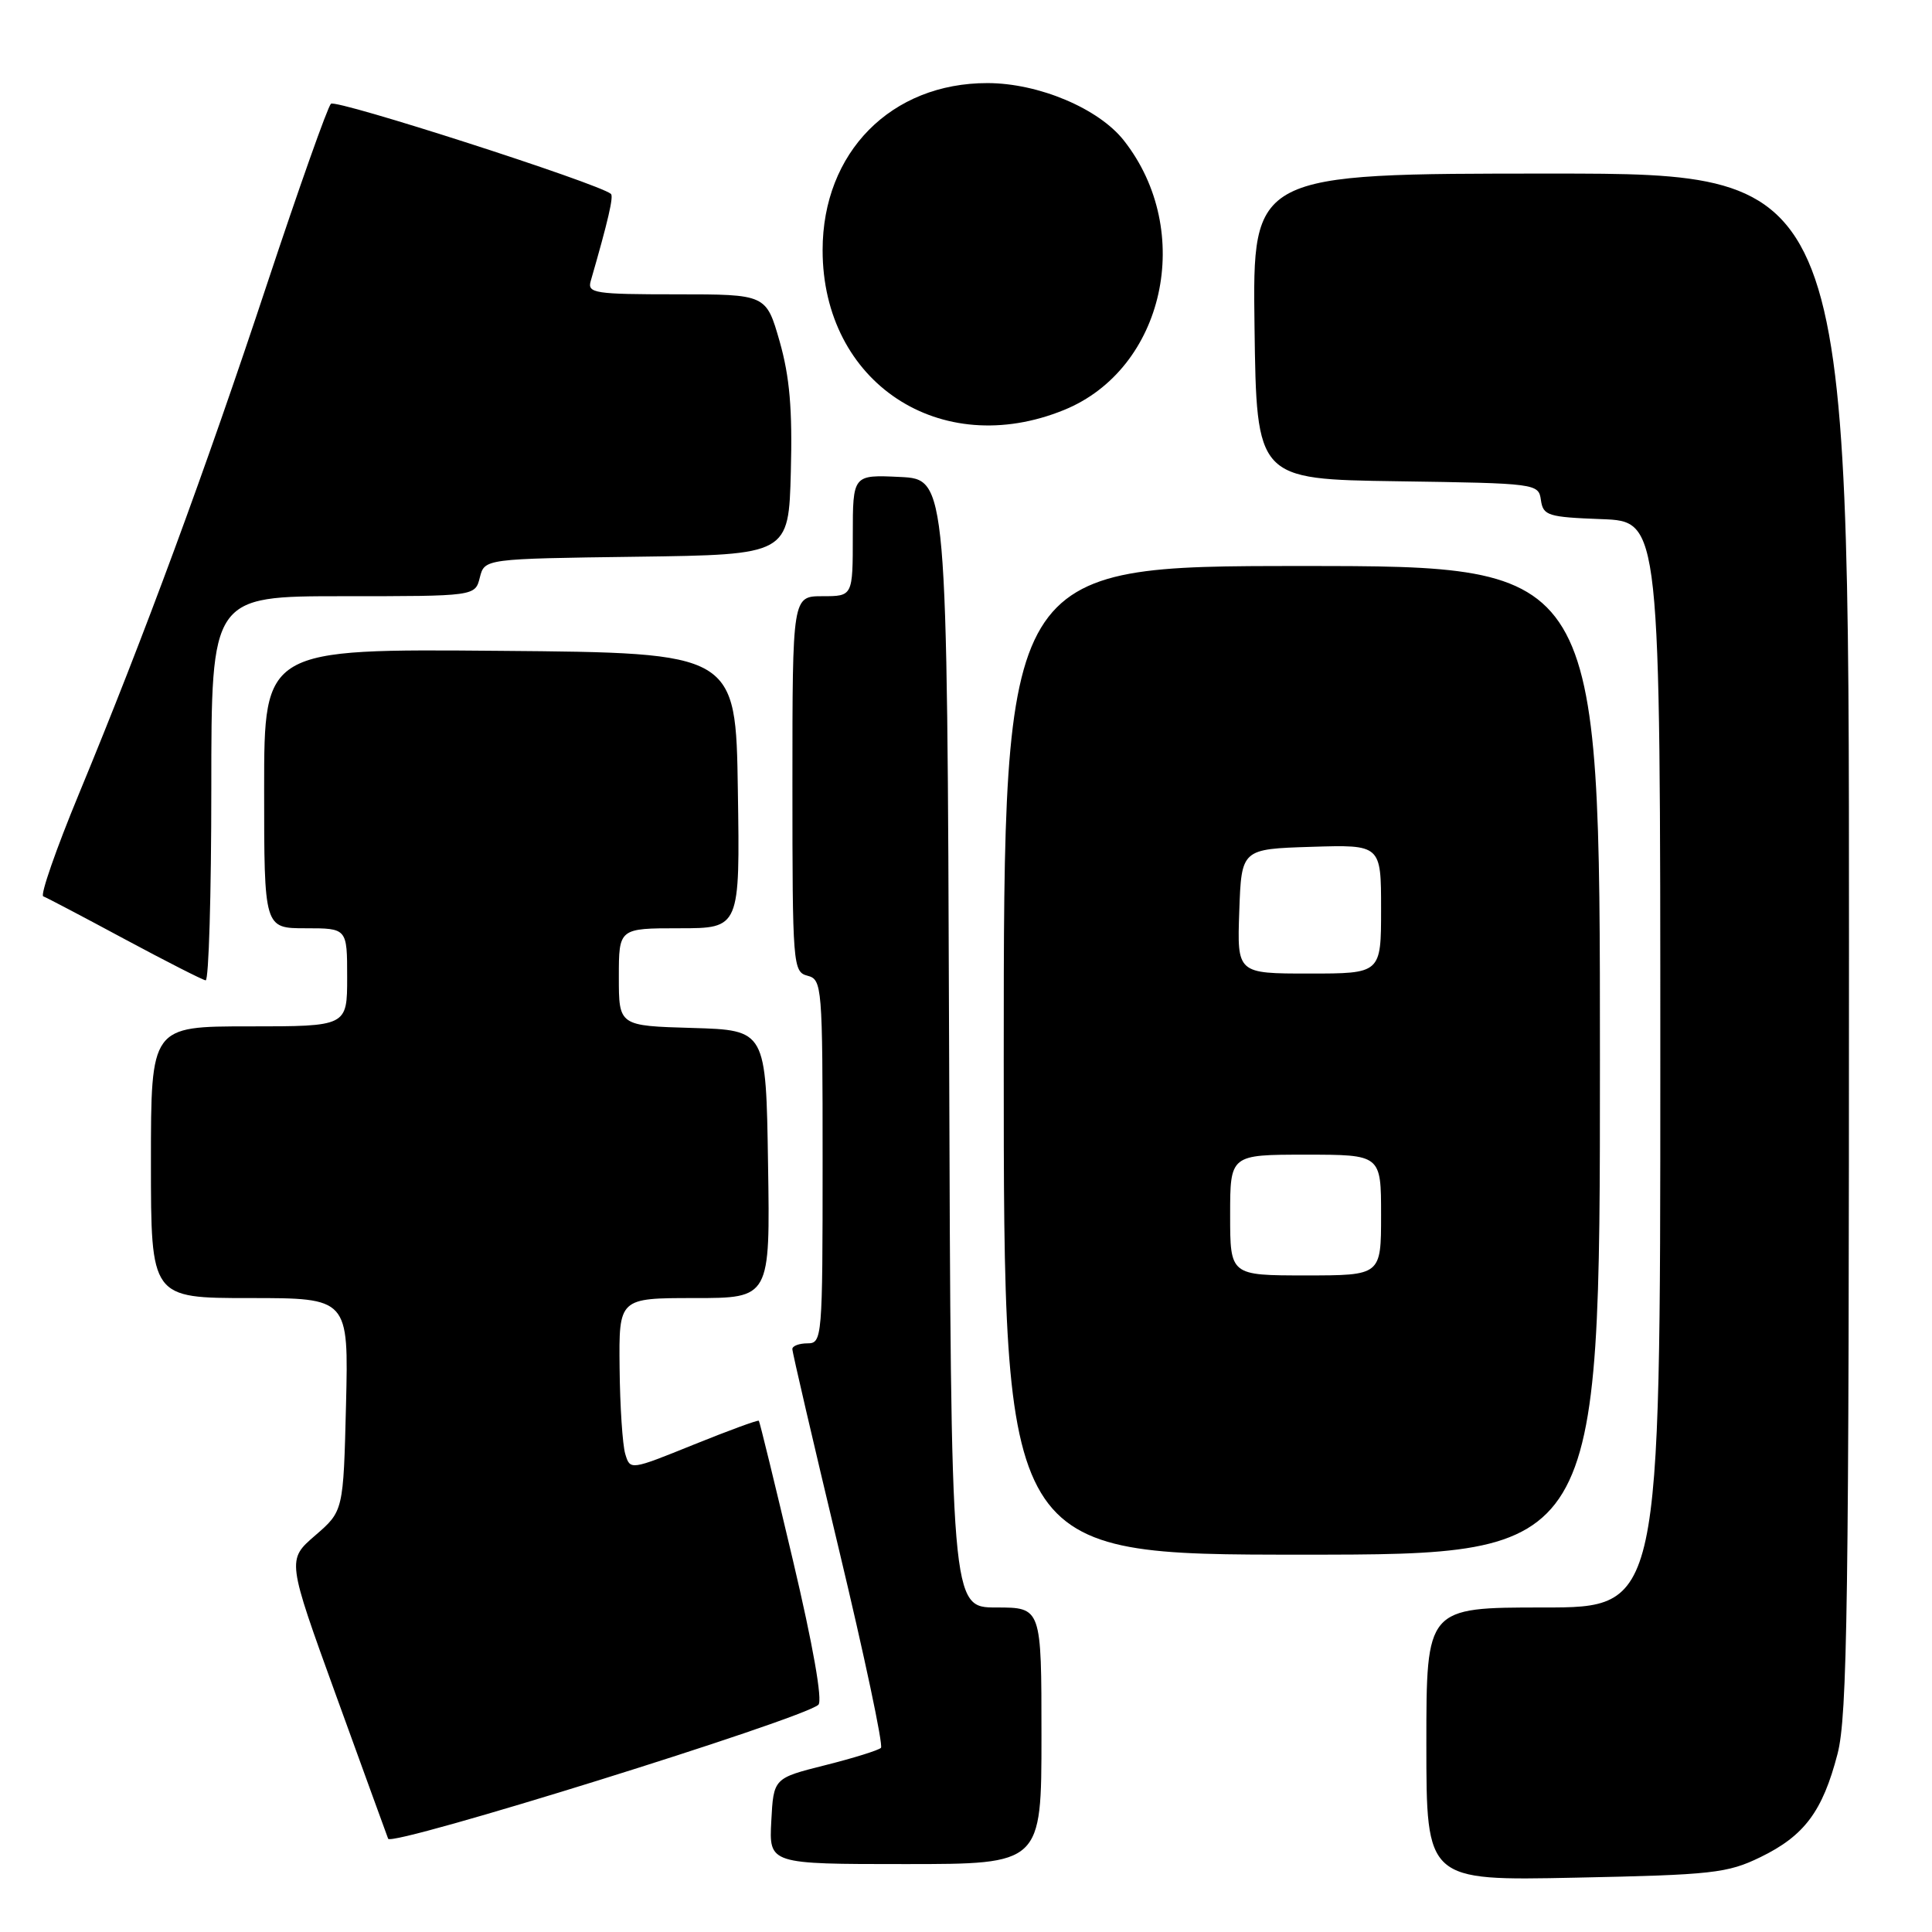 <?xml version="1.0" encoding="UTF-8" standalone="no"?>
<!DOCTYPE svg PUBLIC "-//W3C//DTD SVG 1.1//EN" "http://www.w3.org/Graphics/SVG/1.1/DTD/svg11.dtd" >
<svg xmlns="http://www.w3.org/2000/svg" xmlns:xlink="http://www.w3.org/1999/xlink" version="1.1" viewBox="0 0 256 256">
 <g >
 <path fill="currentColor"
d=" M 233.27 246.08 C 239.09 243.25 241.50 240.02 243.48 232.41 C 244.79 227.38 245.00 212.62 245.00 124.79 C 245.00 23.00 245.00 23.00 205.48 23.00 C 165.96 23.00 165.96 23.00 166.23 43.25 C 166.50 63.50 166.50 63.50 185.18 63.77 C 203.65 64.04 203.87 64.07 204.18 66.27 C 204.48 68.33 205.10 68.52 212.25 68.79 C 220.00 69.08 220.00 69.08 220.00 141.04 C 220.00 213.00 220.00 213.00 204.50 213.00 C 189.00 213.00 189.00 213.00 189.00 231.10 C 189.00 249.21 189.00 249.21 208.75 248.80 C 226.90 248.43 228.89 248.21 233.27 246.08 Z  M 138.00 230.00 C 138.00 213.00 138.00 213.00 132.01 213.00 C 126.01 213.00 126.01 213.00 125.76 138.25 C 125.50 63.50 125.50 63.50 119.25 63.20 C 113.00 62.90 113.00 62.90 113.00 70.95 C 113.00 79.00 113.00 79.00 109.00 79.00 C 105.00 79.00 105.00 79.00 105.00 103.88 C 105.00 127.93 105.07 128.78 107.00 129.29 C 108.93 129.79 109.00 130.65 109.00 153.91 C 109.00 177.33 108.94 178.00 107.00 178.00 C 105.90 178.00 105.00 178.34 104.99 178.75 C 104.98 179.16 107.76 191.09 111.15 205.26 C 114.54 219.42 117.06 231.28 116.73 231.60 C 116.41 231.92 113.08 232.96 109.33 233.90 C 102.50 235.62 102.50 235.62 102.20 241.31 C 101.90 247.00 101.90 247.00 119.95 247.00 C 138.00 247.00 138.00 247.00 138.00 230.00 Z  M 108.44 225.89 C 109.02 225.35 107.73 218.02 105.07 206.76 C 102.70 196.72 100.67 188.39 100.55 188.26 C 100.44 188.12 96.56 189.55 91.92 191.42 C 83.52 194.82 83.50 194.82 82.85 192.66 C 82.49 191.47 82.15 186.34 82.10 181.25 C 82.00 172.00 82.00 172.00 92.02 172.00 C 102.05 172.00 102.05 172.00 101.77 154.25 C 101.50 136.50 101.50 136.50 91.75 136.21 C 82.00 135.93 82.00 135.93 82.00 129.46 C 82.00 123.00 82.00 123.00 90.02 123.00 C 98.05 123.00 98.05 123.00 97.77 104.75 C 97.50 86.50 97.50 86.50 66.25 86.24 C 35.00 85.97 35.00 85.97 35.00 104.49 C 35.00 123.00 35.00 123.00 40.50 123.00 C 46.00 123.00 46.00 123.00 46.00 129.50 C 46.00 136.00 46.00 136.00 33.00 136.00 C 20.00 136.00 20.00 136.00 20.00 154.00 C 20.00 172.00 20.00 172.00 33.10 172.00 C 46.19 172.00 46.19 172.00 45.85 186.12 C 45.50 200.23 45.50 200.23 41.76 203.46 C 38.02 206.69 38.02 206.69 44.51 224.60 C 48.08 234.44 51.19 243.01 51.43 243.64 C 51.85 244.77 106.38 227.78 108.44 225.89 Z  M 212.00 140.50 C 212.00 75.00 212.00 75.00 172.50 75.00 C 133.00 75.00 133.00 75.00 133.00 140.50 C 133.00 206.00 133.00 206.00 172.50 206.00 C 212.00 206.00 212.00 206.00 212.00 140.50 Z  M 28.00 104.50 C 28.00 79.00 28.00 79.00 45.48 79.00 C 62.96 79.00 62.96 79.00 63.58 76.52 C 64.21 74.04 64.21 74.04 84.35 73.77 C 104.50 73.50 104.50 73.50 104.79 62.50 C 105.01 54.24 104.64 49.94 103.31 45.25 C 101.52 39.00 101.52 39.00 89.65 39.00 C 78.81 39.00 77.81 38.85 78.27 37.25 C 80.58 29.26 81.33 26.01 80.95 25.69 C 79.27 24.29 44.50 13.10 43.85 13.75 C 43.40 14.20 39.61 24.90 35.42 37.53 C 27.20 62.36 19.14 84.21 10.46 105.19 C 7.43 112.51 5.31 118.61 5.73 118.77 C 6.15 118.92 11.00 121.47 16.50 124.43 C 22.00 127.38 26.84 129.85 27.25 129.90 C 27.66 129.96 28.00 118.53 28.00 104.50 Z  M 141.00 54.32 C 154.30 48.90 158.36 30.62 148.92 18.62 C 145.58 14.37 137.63 11.02 130.86 11.01 C 118.08 10.99 109.00 20.18 109.00 33.15 C 109.00 50.70 124.58 61.01 141.00 54.32 Z  M 163.00 161.00 C 163.00 153.00 163.00 153.00 173.00 153.00 C 183.00 153.00 183.00 153.00 183.00 161.00 C 183.00 169.00 183.00 169.00 173.00 169.00 C 163.00 169.00 163.00 169.00 163.00 161.00 Z  M 164.21 120.75 C 164.50 112.50 164.50 112.50 173.75 112.21 C 183.00 111.92 183.00 111.92 183.00 120.46 C 183.00 129.00 183.00 129.00 173.46 129.00 C 163.92 129.00 163.92 129.00 164.21 120.75 Z "/>
</g>
</svg>